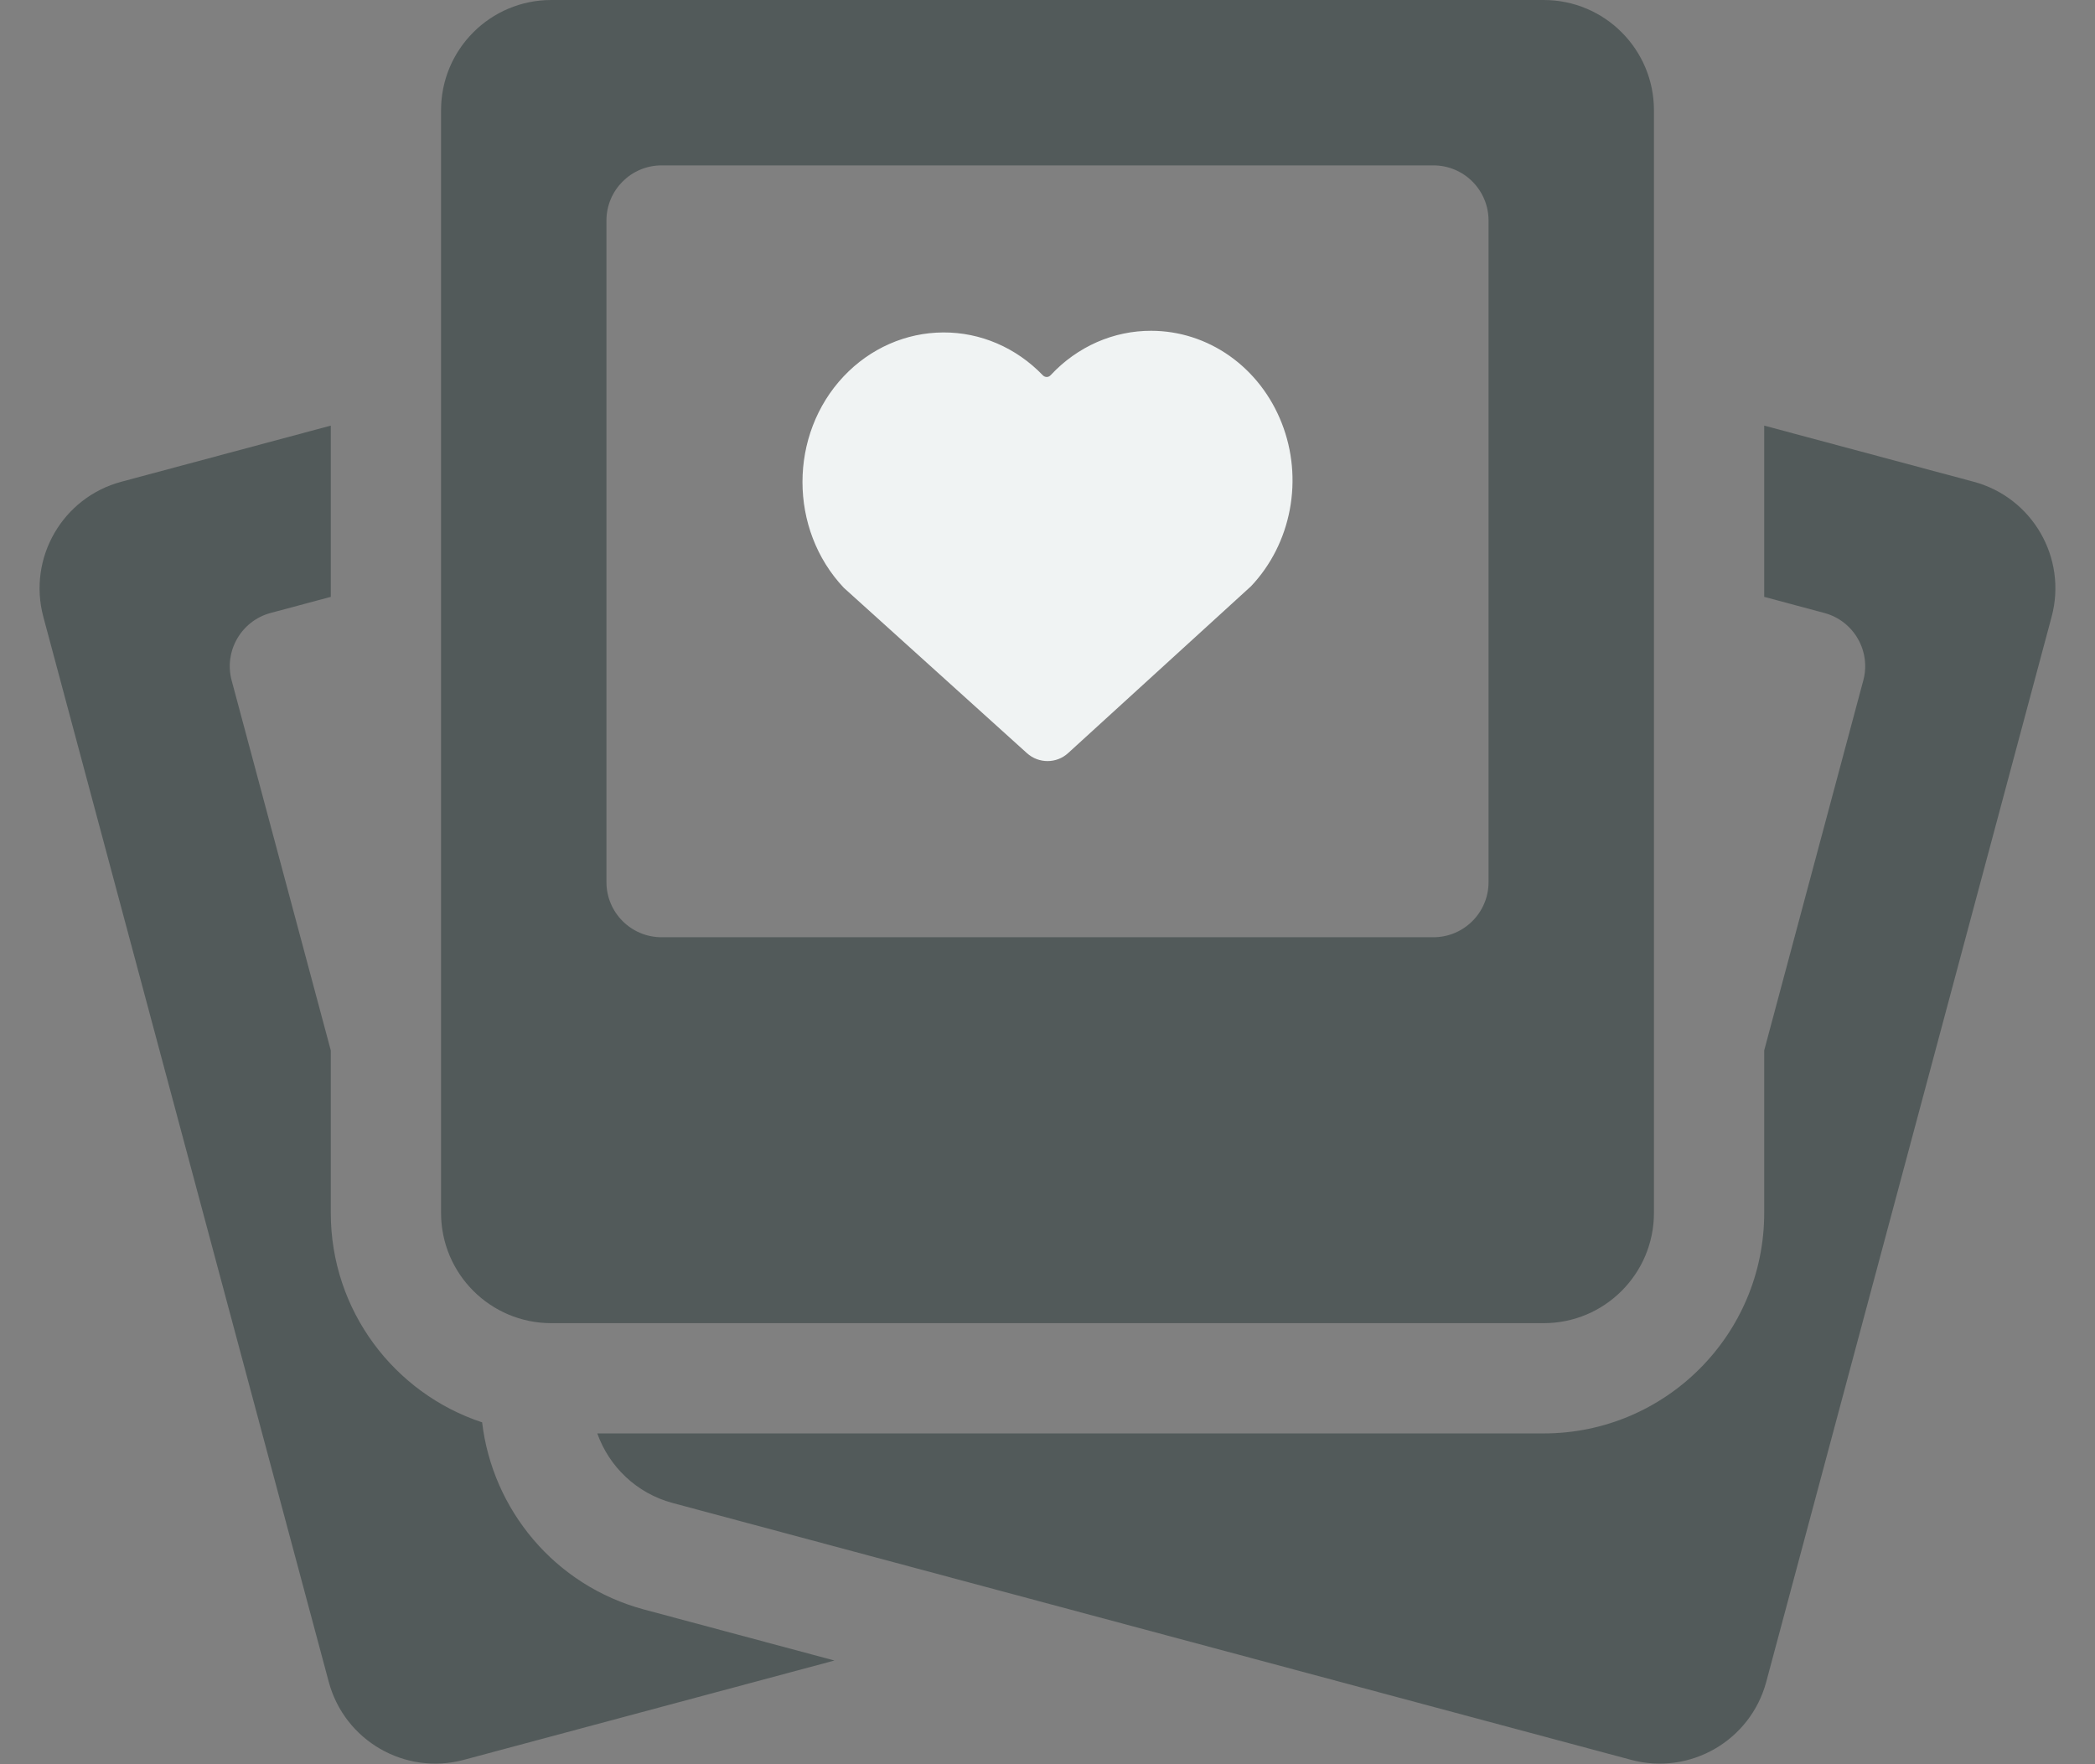 <svg width="38" height="32" viewBox="0 0 38 32" fill="none" xmlns="http://www.w3.org/2000/svg">
<rect x="0" y="0" width="38" height="32" fill="#808080" stroke="none"/>
<path fill-rule="evenodd" clip-rule="evenodd" d="M8 2C8 0.895 8.895 0 10 0H28C29.105 0 30 0.895 30 2V22C30 23.105 29.105 24 28 24H10C8.895 24 8 23.105 8 22V2ZM11 4C11 3.448 11.448 3 12 3H26C26.552 3 27 3.448 27 4V16C27 16.552 26.552 17 26 17H12C11.448 17 11 16.552 11 16V4ZM2.201 8.738L6 7.72V10.826L4.909 11.118C4.376 11.261 4.059 11.81 4.202 12.343L6 19.053V22C6 23.771 7.151 25.273 8.745 25.799C8.932 27.377 10.055 28.757 11.683 29.194L15.136 30.119L8.412 31.921C7.345 32.206 6.249 31.573 5.963 30.506L0.786 11.188C0.501 10.121 1.134 9.024 2.201 8.738ZM12.201 27.262C11.541 27.085 11.047 26.598 10.834 26H28C30.209 26 32 24.209 32 22V19.052L33.797 12.343C33.941 11.81 33.624 11.261 33.09 11.118L32 10.826V7.72L35.799 8.738C36.866 9.024 37.499 10.121 37.213 11.188L32.037 30.506C31.751 31.573 30.654 32.206 29.587 31.921L12.201 27.262Z" fill="#525A5A"/>
<path d="M20.88 6C20.543 5.999 20.209 6.069 19.898 6.205C19.587 6.342 19.304 6.542 19.067 6.795L19.055 6.807C19.037 6.827 19.012 6.838 18.986 6.838C18.96 6.838 18.935 6.827 18.916 6.808C18.434 6.306 17.784 6.026 17.108 6.03C16.431 6.033 15.784 6.318 15.305 6.824C14.306 7.882 14.306 9.603 15.305 10.661L18.627 13.661C18.84 13.853 19.164 13.853 19.375 13.659L22.693 10.632C23.052 10.252 23.296 9.769 23.395 9.243C23.494 8.716 23.444 8.171 23.249 7.675C23.055 7.179 22.727 6.756 22.305 6.457C21.883 6.159 21.387 6 20.88 6Z" fill="#F0F3F3"/>
</svg>
